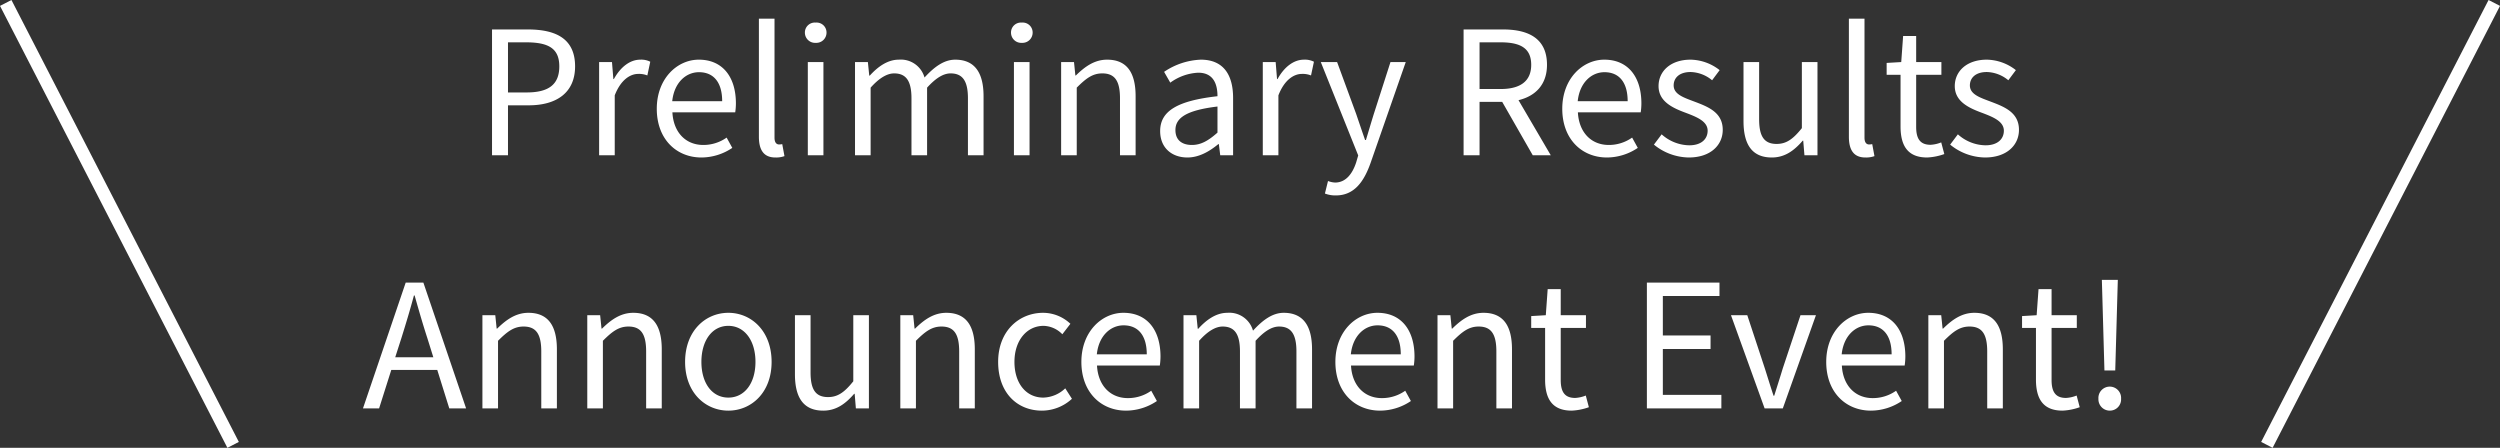 <svg xmlns="http://www.w3.org/2000/svg" width="582.667" height="104.373" viewBox="0 0 582.667 104.373">
  <rect x="0" y="0" width="582.667" height="104.373" fill="#333333" stroke="none"/>
  <g id="グループ_751" data-name="グループ 751" transform="translate(-487.666 -923.814)">
    <path id="パス_672" data-name="パス 672" d="M-176.66,0h3.72V-11.64h4.84c6.4,0,10.8-2.88,10.8-9.08,0-6.4-4.4-8.6-11-8.6h-8.36Zm3.72-14.64V-26.32h4.2c5.16,0,7.76,1.36,7.76,5.6,0,4.2-2.44,6.08-7.6,6.08ZM-151.7,0h3.64V-13.96c1.44-3.72,3.68-5,5.48-5a5.139,5.139,0,0,1,2.12.36l.68-3.2a4.63,4.63,0,0,0-2.32-.48c-2.44,0-4.64,1.76-6.16,4.52h-.12l-.32-3.96h-3Zm23.84.52a12.928,12.928,0,0,0,7.2-2.24l-1.32-2.4a9.363,9.363,0,0,1-5.44,1.72c-4.12,0-6.96-2.96-7.2-7.6h14.64a14.21,14.21,0,0,0,.16-2.08c0-6.2-3.12-10.2-8.64-10.2-5.04,0-9.8,4.4-9.8,11.44C-138.26-3.68-133.62.52-127.86.52Zm-6.8-13.12c.44-4.28,3.16-6.76,6.24-6.76,3.4,0,5.4,2.36,5.4,6.76ZM-110.62.52A5.751,5.751,0,0,0-108.5.2l-.52-2.8a3.2,3.2,0,0,1-.76.08c-.56,0-1.04-.44-1.04-1.56V-31.84h-3.64V-4.32C-114.46-1.24-113.34.52-110.62.52Zm7.56-.52h3.64V-21.72h-3.64Zm1.84-26.2a2.38,2.38,0,0,0,2.52-2.36,2.312,2.312,0,0,0-2.52-2.36,2.312,2.312,0,0,0-2.52,2.36A2.38,2.38,0,0,0-101.22-26.2ZM-92.06,0h3.64V-15.76c2-2.24,3.84-3.32,5.48-3.32,2.76,0,4.04,1.72,4.04,5.8V0h3.64V-15.76c2.04-2.24,3.8-3.32,5.48-3.32,2.76,0,4.04,1.72,4.04,5.8V0h3.64V-13.76c0-5.56-2.12-8.52-6.6-8.52-2.64,0-4.92,1.72-7.16,4.16a5.728,5.728,0,0,0-6-4.16c-2.6,0-4.88,1.64-6.76,3.72h-.12l-.32-3.16h-3Zm37.04,0h3.64V-21.72h-3.64Zm1.84-26.2a2.38,2.38,0,0,0,2.52-2.36,2.312,2.312,0,0,0-2.52-2.36,2.312,2.312,0,0,0-2.52,2.36A2.38,2.38,0,0,0-53.18-26.2ZM-44.02,0h3.64V-15.76c2.2-2.2,3.72-3.32,5.96-3.32,2.88,0,4.12,1.72,4.12,5.8V0h3.64V-13.76c0-5.56-2.08-8.52-6.64-8.52-2.96,0-5.2,1.64-7.28,3.68h-.12l-.32-3.12h-3Zm29.44.52c2.68,0,5.12-1.4,7.2-3.12h.12L-6.94,0h3V-13.36c0-5.36-2.24-8.92-7.52-8.92a16.337,16.337,0,0,0-8.56,2.84l1.44,2.52a11.967,11.967,0,0,1,6.52-2.32c3.56,0,4.48,2.68,4.48,5.48-9.24,1.04-13.36,3.4-13.36,8.12C-20.94-1.72-18.22.52-14.58.52Zm1.04-2.92c-2.16,0-3.84-1-3.84-3.48,0-2.8,2.48-4.6,9.8-5.48v6.08C-9.7-3.4-11.42-2.4-13.54-2.4ZM2.98,0H6.62V-13.96c1.44-3.72,3.68-5,5.48-5a5.139,5.139,0,0,1,2.12.36l.68-3.2a4.63,4.63,0,0,0-2.32-.48c-2.44,0-4.64,1.76-6.16,4.52H6.3l-.32-3.96h-3ZM20.02,9.36c4.32,0,6.56-3.28,8.08-7.56l8.2-23.52H32.74L28.86-9.64c-.6,1.92-1.24,4.12-1.84,6.08h-.2c-.68-1.96-1.44-4.2-2.08-6.08L20.3-21.72H16.5L25.22.04l-.48,1.64c-.88,2.68-2.44,4.68-4.92,4.68A5.19,5.19,0,0,1,18.18,6l-.72,2.92A6.687,6.687,0,0,0,20.02,9.36ZM53.5-26.32h4.92c4.6,0,7.12,1.36,7.12,5.24,0,3.8-2.52,5.64-7.12,5.64H53.5ZM70.1,0,62.58-12.84c4-.96,6.64-3.68,6.64-8.24,0-6.12-4.28-8.24-10.24-8.24h-9.2V0H53.5V-12.44h5.28L65.9,0ZM83.18.52a12.928,12.928,0,0,0,7.2-2.24l-1.32-2.4A9.363,9.363,0,0,1,83.62-2.4c-4.12,0-6.96-2.96-7.2-7.6H91.06a14.21,14.21,0,0,0,.16-2.08c0-6.2-3.12-10.2-8.64-10.2-5.04,0-9.8,4.4-9.8,11.44C72.78-3.68,77.42.52,83.18.52ZM76.38-12.6c.44-4.28,3.16-6.76,6.24-6.76,3.4,0,5.4,2.36,5.4,6.76ZM102.26.52c5.12,0,7.92-2.92,7.92-6.44,0-4.12-3.48-5.4-6.64-6.6-2.44-.92-4.8-1.68-4.8-3.76,0-1.68,1.24-3.12,3.96-3.12a8.172,8.172,0,0,1,5,1.92l1.76-2.36a11.254,11.254,0,0,0-6.76-2.44c-4.72,0-7.48,2.72-7.48,6.16,0,3.68,3.44,5.16,6.48,6.28,2.4.92,4.96,1.92,4.96,4.12,0,1.88-1.4,3.4-4.28,3.4a9.851,9.851,0,0,1-6.44-2.56l-1.8,2.4A13.1,13.1,0,0,0,102.26.52Zm19.36,0c3,0,5.16-1.56,7.2-3.92h.12l.28,3.4h3.04V-21.72h-3.64v15.4c-2.08,2.6-3.64,3.68-5.88,3.68-2.88,0-4.08-1.72-4.08-5.76V-21.72h-3.64V-7.96C115.02-2.44,117.06.52,121.62.52Zm21.8,0A5.751,5.751,0,0,0,145.54.2l-.52-2.8a3.2,3.2,0,0,1-.76.08c-.56,0-1.04-.44-1.04-1.56V-31.84h-3.64V-4.32C139.58-1.24,140.7.52,143.42.52Zm14.4,0a13.674,13.674,0,0,0,4-.8L161.1-3a7.7,7.7,0,0,1-2.48.56c-2.52,0-3.36-1.52-3.36-4.2V-18.76h5.88v-2.96h-5.88V-27.8h-3.04l-.44,6.08-3.4.2v2.76h3.24V-6.72C151.62-2.36,153.18.52,157.82.52Zm13.48,0c5.12,0,7.92-2.92,7.92-6.44,0-4.12-3.48-5.4-6.64-6.6-2.44-.92-4.8-1.68-4.8-3.76,0-1.68,1.24-3.12,3.96-3.12a8.172,8.172,0,0,1,5,1.92l1.76-2.36a11.254,11.254,0,0,0-6.76-2.44c-4.72,0-7.48,2.72-7.48,6.16,0,3.68,3.44,5.16,6.48,6.28,2.4.92,4.96,1.92,4.96,4.12,0,1.88-1.4,3.4-4.28,3.4a9.851,9.851,0,0,1-6.44-2.56l-1.8,2.4A13.1,13.1,0,0,0,171.3.52ZM-199.22,47.08l1.44-4.48c1.04-3.32,2-6.48,2.92-9.92h.16c.96,3.4,1.88,6.6,2.96,9.92l1.4,4.48ZM-186.62,59h3.92l-9.96-29.32h-4.12L-206.74,59h3.76l2.84-8.96h10.72Zm7.72,0h3.64V43.24c2.2-2.2,3.72-3.32,5.96-3.32,2.88,0,4.12,1.72,4.12,5.8V59h3.64V45.24c0-5.56-2.08-8.52-6.64-8.52-2.96,0-5.2,1.64-7.28,3.68h-.12l-.32-3.12h-3Zm24.44,0h3.64V43.24c2.2-2.2,3.72-3.32,5.96-3.32,2.88,0,4.12,1.72,4.12,5.8V59h3.64V45.24c0-5.56-2.08-8.52-6.64-8.52-2.96,0-5.2,1.64-7.28,3.68h-.12l-.32-3.12h-3Zm32.88.52c5.32,0,10.08-4.16,10.08-11.36,0-7.24-4.76-11.44-10.08-11.44s-10.08,4.2-10.08,11.44C-131.66,55.36-126.9,59.52-121.58,59.52Zm0-3.04c-3.76,0-6.28-3.32-6.28-8.32s2.52-8.4,6.28-8.4,6.32,3.4,6.32,8.4S-117.82,56.48-121.58,56.48Zm22.12,3.04c3,0,5.16-1.56,7.2-3.92h.12l.28,3.4h3.04V37.28h-3.64v15.4c-2.08,2.6-3.64,3.68-5.88,3.68-2.88,0-4.08-1.72-4.08-5.76V37.28h-3.64V51.04C-106.06,56.56-104.02,59.52-99.46,59.52ZM-81.5,59h3.64V43.24c2.2-2.2,3.72-3.32,5.96-3.32,2.88,0,4.12,1.72,4.12,5.8V59h3.64V45.24c0-5.56-2.08-8.52-6.64-8.52-2.96,0-5.2,1.64-7.28,3.68h-.12l-.32-3.12h-3Zm33,.52a10.356,10.356,0,0,0,7-2.76l-1.56-2.44a7.658,7.658,0,0,1-5.12,2.16c-4,0-6.72-3.32-6.72-8.32s2.88-8.4,6.8-8.4a6.305,6.305,0,0,1,4.36,1.96l1.88-2.44a9.286,9.286,0,0,0-6.36-2.56c-5.56,0-10.48,4.2-10.48,11.44C-58.7,55.36-54.26,59.52-48.5,59.52Zm19.6,0a12.928,12.928,0,0,0,7.2-2.24l-1.32-2.4a9.363,9.363,0,0,1-5.44,1.72c-4.12,0-6.96-2.96-7.2-7.6h14.64a14.21,14.21,0,0,0,.16-2.08c0-6.2-3.12-10.2-8.64-10.2-5.04,0-9.8,4.4-9.8,11.44C-39.3,55.32-34.66,59.52-28.9,59.52ZM-35.7,46.4c.44-4.28,3.16-6.76,6.24-6.76,3.4,0,5.4,2.36,5.4,6.76ZM-15.5,59h3.64V43.24c2-2.24,3.84-3.32,5.48-3.32,2.76,0,4.04,1.72,4.04,5.8V59H1.3V43.24C3.34,41,5.1,39.92,6.78,39.92c2.76,0,4.04,1.72,4.04,5.8V59h3.64V45.24c0-5.56-2.12-8.52-6.6-8.52-2.64,0-4.92,1.72-7.16,4.16a5.728,5.728,0,0,0-6-4.16c-2.6,0-4.88,1.64-6.76,3.72h-.12l-.32-3.16h-3Zm45.8.52a12.928,12.928,0,0,0,7.2-2.24l-1.32-2.4a9.363,9.363,0,0,1-5.44,1.72c-4.12,0-6.96-2.96-7.2-7.6H38.18a14.21,14.21,0,0,0,.16-2.08c0-6.2-3.12-10.2-8.64-10.2-5.04,0-9.8,4.4-9.8,11.44C19.9,55.32,24.54,59.52,30.3,59.52ZM23.5,46.4c.44-4.28,3.16-6.76,6.24-6.76,3.4,0,5.4,2.36,5.4,6.76ZM43.7,59h3.64V43.24c2.2-2.2,3.72-3.32,5.96-3.32,2.88,0,4.12,1.72,4.12,5.8V59h3.64V45.24c0-5.56-2.08-8.52-6.64-8.52-2.96,0-5.2,1.64-7.28,3.68h-.12l-.32-3.12h-3Zm31.28.52a13.674,13.674,0,0,0,4-.8L78.26,56a7.7,7.7,0,0,1-2.48.56c-2.52,0-3.36-1.52-3.36-4.2V40.24H78.3V37.28H72.42V31.2H69.38l-.44,6.08-3.4.2v2.76h3.24V52.28C68.78,56.64,70.34,59.52,74.98,59.52ZM92.5,59h17.36V55.84H96.22V45.16h11.12V42H96.22V32.8h13.2V29.68H92.5Zm27.44,0h4.24l7.72-21.72h-3.6l-4.12,12.36c-.64,2.12-1.36,4.36-2,6.4h-.16c-.68-2.04-1.36-4.28-2.04-6.4L115.9,37.28h-3.8Zm24.76.52a12.928,12.928,0,0,0,7.2-2.24l-1.32-2.4a9.363,9.363,0,0,1-5.44,1.72c-4.12,0-6.96-2.96-7.2-7.6h14.64a14.21,14.21,0,0,0,.16-2.08c0-6.2-3.12-10.2-8.64-10.2-5.04,0-9.8,4.4-9.8,11.44C134.3,55.32,138.94,59.52,144.7,59.52ZM137.9,46.4c.44-4.28,3.16-6.76,6.24-6.76,3.4,0,5.4,2.36,5.4,6.76ZM158.1,59h3.64V43.24c2.2-2.2,3.72-3.32,5.96-3.32,2.88,0,4.12,1.72,4.12,5.8V59h3.64V45.24c0-5.56-2.08-8.52-6.64-8.52-2.96,0-5.2,1.64-7.28,3.68h-.12l-.32-3.12h-3Zm31.28.52a13.674,13.674,0,0,0,4-.8L192.66,56a7.7,7.7,0,0,1-2.48.56c-2.52,0-3.36-1.52-3.36-4.2V40.24h5.88V37.28h-5.88V31.2h-3.04l-.44,6.08-3.4.2v2.76h3.24V52.28C183.18,56.64,184.74,59.52,189.38,59.52Zm9.76-9.36h2.52l.48-16.96.12-4.16h-3.72l.12,4.16Zm1.24,9.36a2.619,2.619,0,0,0,2.64-2.76,2.647,2.647,0,1,0-5.28,0A2.642,2.642,0,0,0,200.38,59.52Z" transform="translate(779 960)" fill="#fff"/>
    <line id="線_1" data-name="線 1" x2="53" y2="103" transform="translate(489 924.5)" fill="none" stroke="#fff" stroke-width="3"/>
    <line id="線_2" data-name="線 2" x1="53" y2="103" transform="translate(1016 924.5)" fill="none" stroke="#fff" stroke-width="3"/>
  </g>
</svg>
